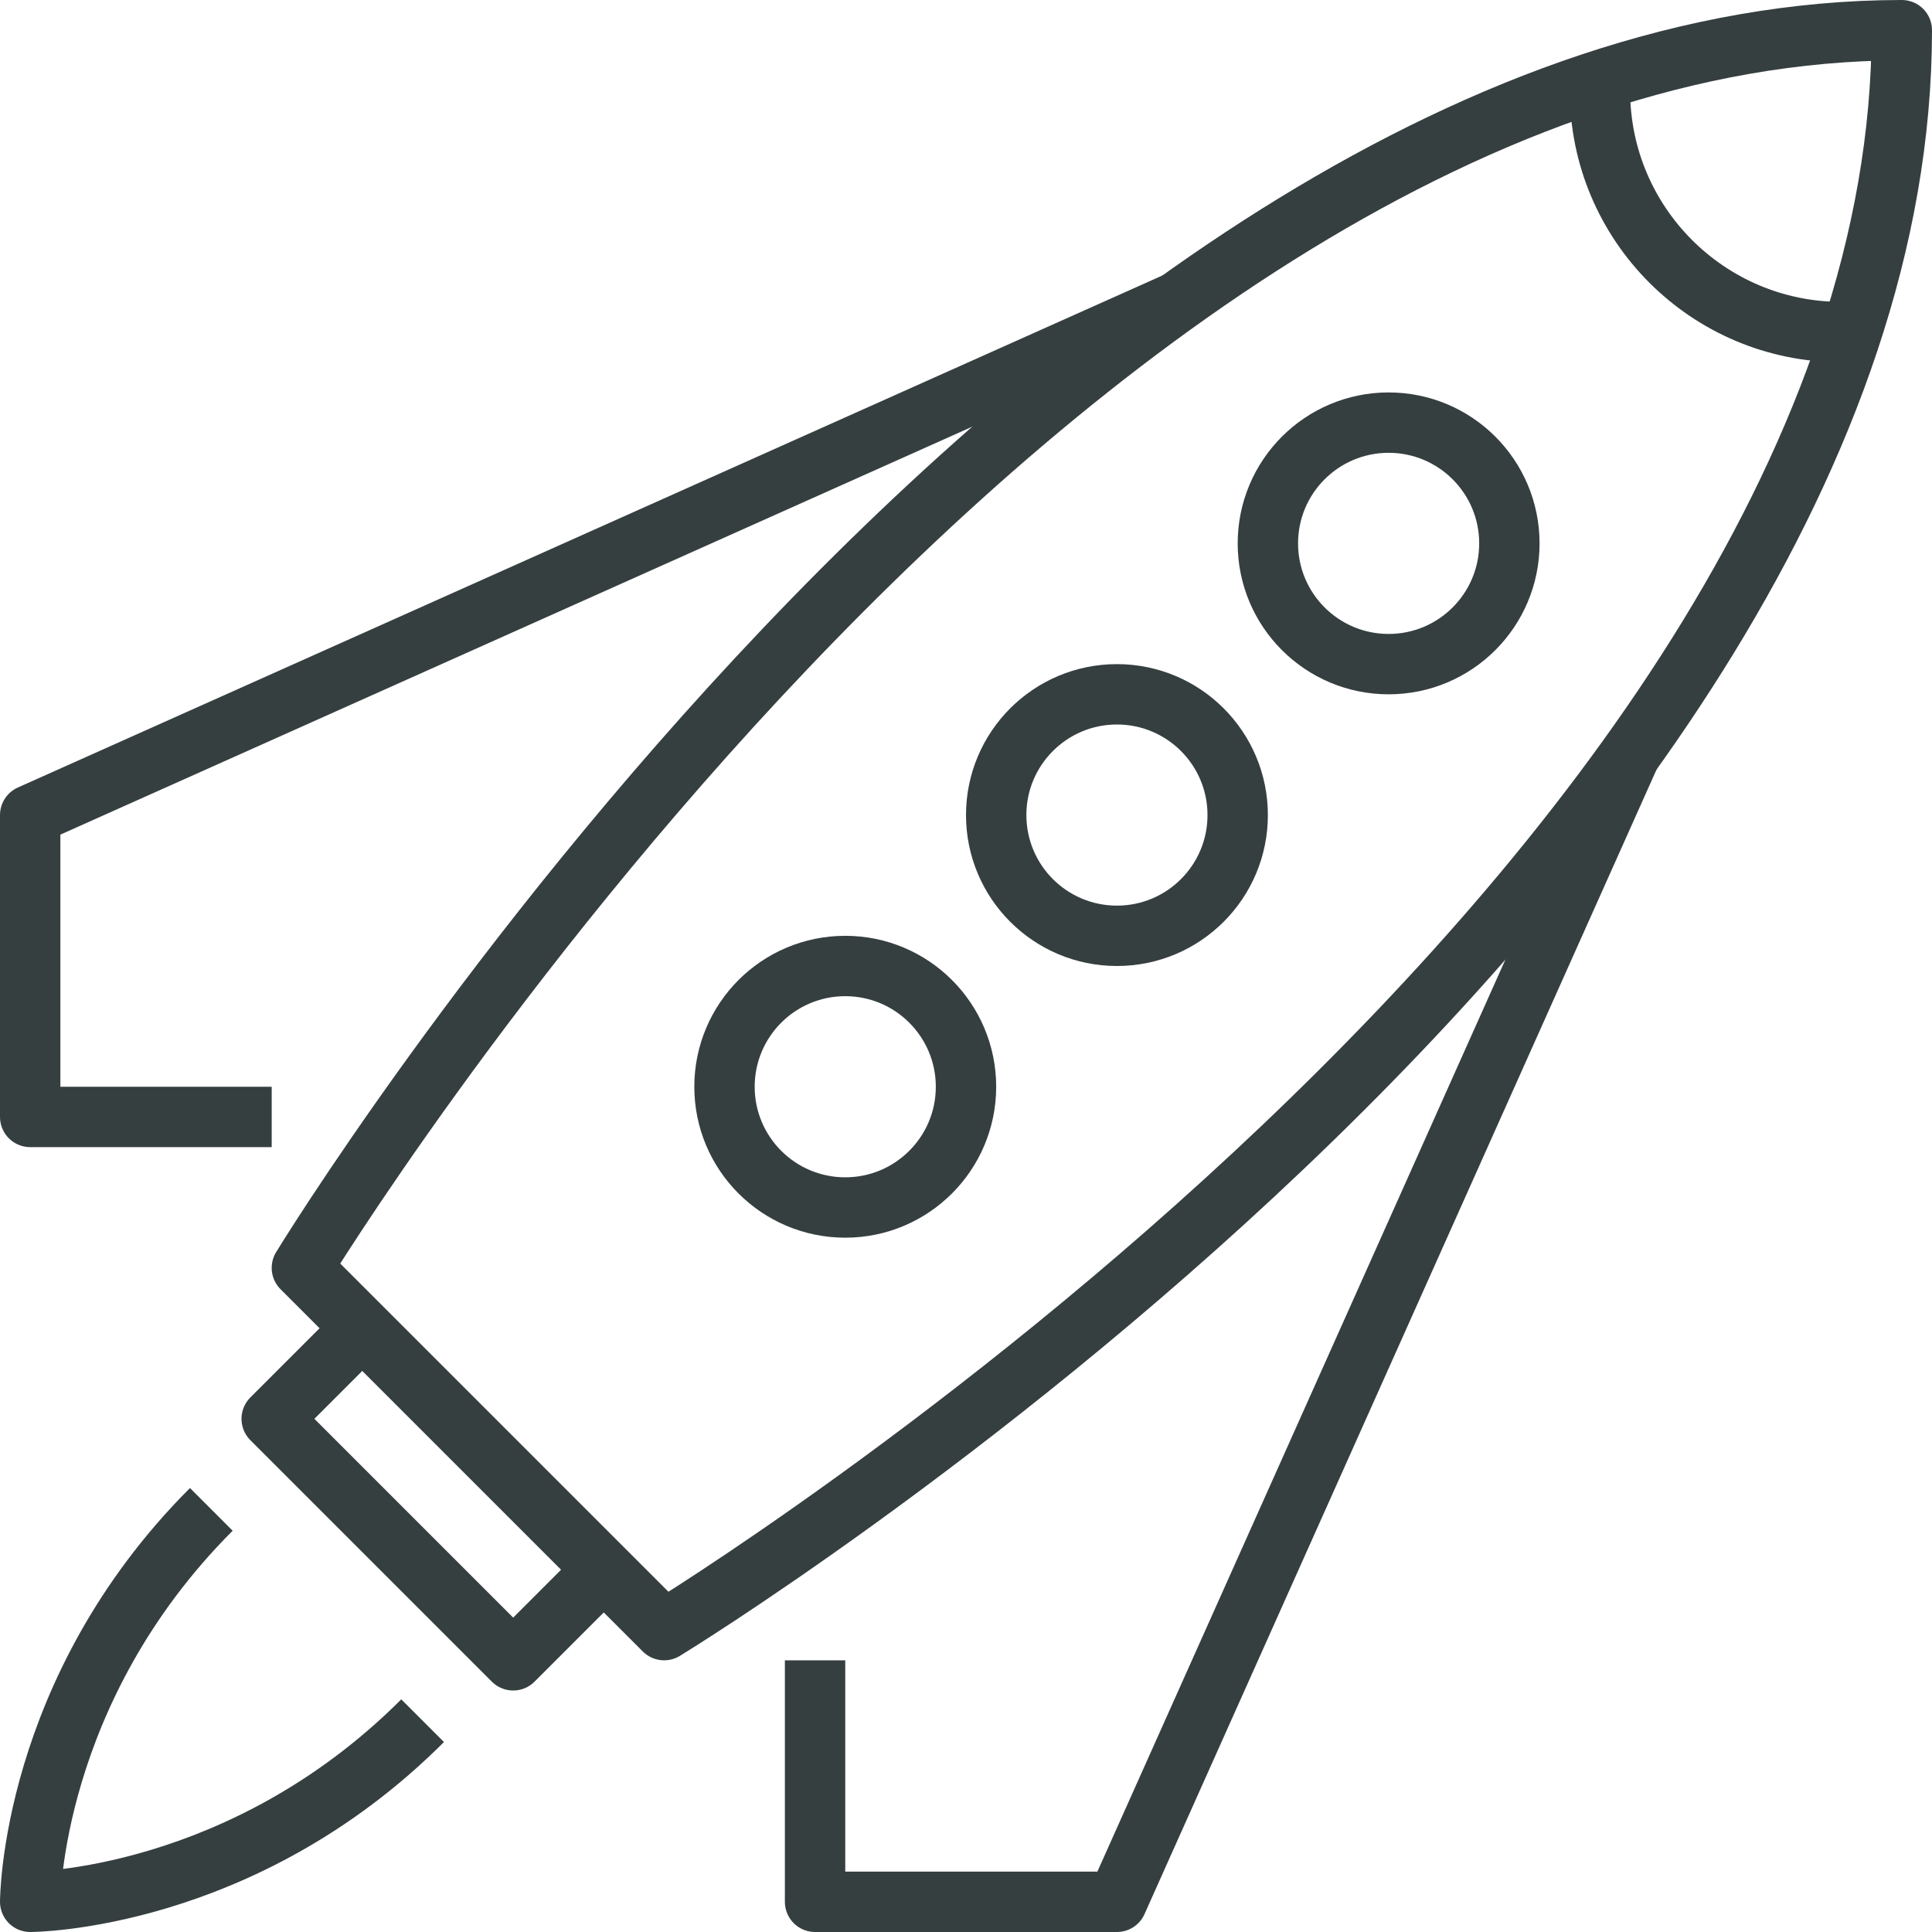 <?xml version="1.0" ?><!DOCTYPE svg  PUBLIC '-//W3C//DTD SVG 1.1//EN'  'http://www.w3.org/Graphics/SVG/1.1/DTD/svg11.dtd'><svg height="64px" style="enable-background:new 0 0 64 64;" version="1.1" viewBox="0 0 64 64" width="64px" xml:space="preserve" xmlns="http://www.w3.org/2000/svg" xmlns:xlink="http://www.w3.org/1999/xlink"><g id="_x30_2_x5F_startup_x5F_launch"><g><path d="M22,54L10,42    c0,0,25-41,53-41C63,29,22,54,22,54z" style="fill:none;stroke:#363F40;stroke-width:2;stroke-linejoin:round;stroke-miterlimit:10;"/><polyline points="20,52 17,55     9,47 12,44   " style="fill:none;stroke:#363F40;stroke-width:2;stroke-linejoin:round;stroke-miterlimit:10;"/><path d="M7,50c-6,6-6,13-6,13    s7,0,13-6" style="fill:none;stroke:#363F40;stroke-width:2;stroke-linejoin:round;stroke-miterlimit:10;"/><circle cx="46" cy="18" r="4" style="fill:none;stroke:#363F40;stroke-width:2;stroke-linejoin:round;stroke-miterlimit:10;"/><circle cx="37" cy="27" r="4" style="fill:none;stroke:#363F40;stroke-width:2;stroke-linejoin:round;stroke-miterlimit:10;"/><circle cx="28" cy="36" r="4" style="fill:none;stroke:#363F40;stroke-width:2;stroke-linejoin:round;stroke-miterlimit:10;"/><polyline points="54,25 37,63     27,63 27,55   " style="fill:none;stroke:#363F40;stroke-width:2;stroke-linejoin:round;stroke-miterlimit:10;"/><polyline points="39,10 1,27 1,37     9,37   " style="fill:none;stroke:#363F40;stroke-width:2;stroke-linejoin:round;stroke-miterlimit:10;"/><path d="M61,11    c-4.418,0-8-3.582-8-8" style="fill:none;stroke:#363F40;stroke-width:2;stroke-linejoin:round;stroke-miterlimit:10;"/></g></g><g id="Layer_1"/></svg>